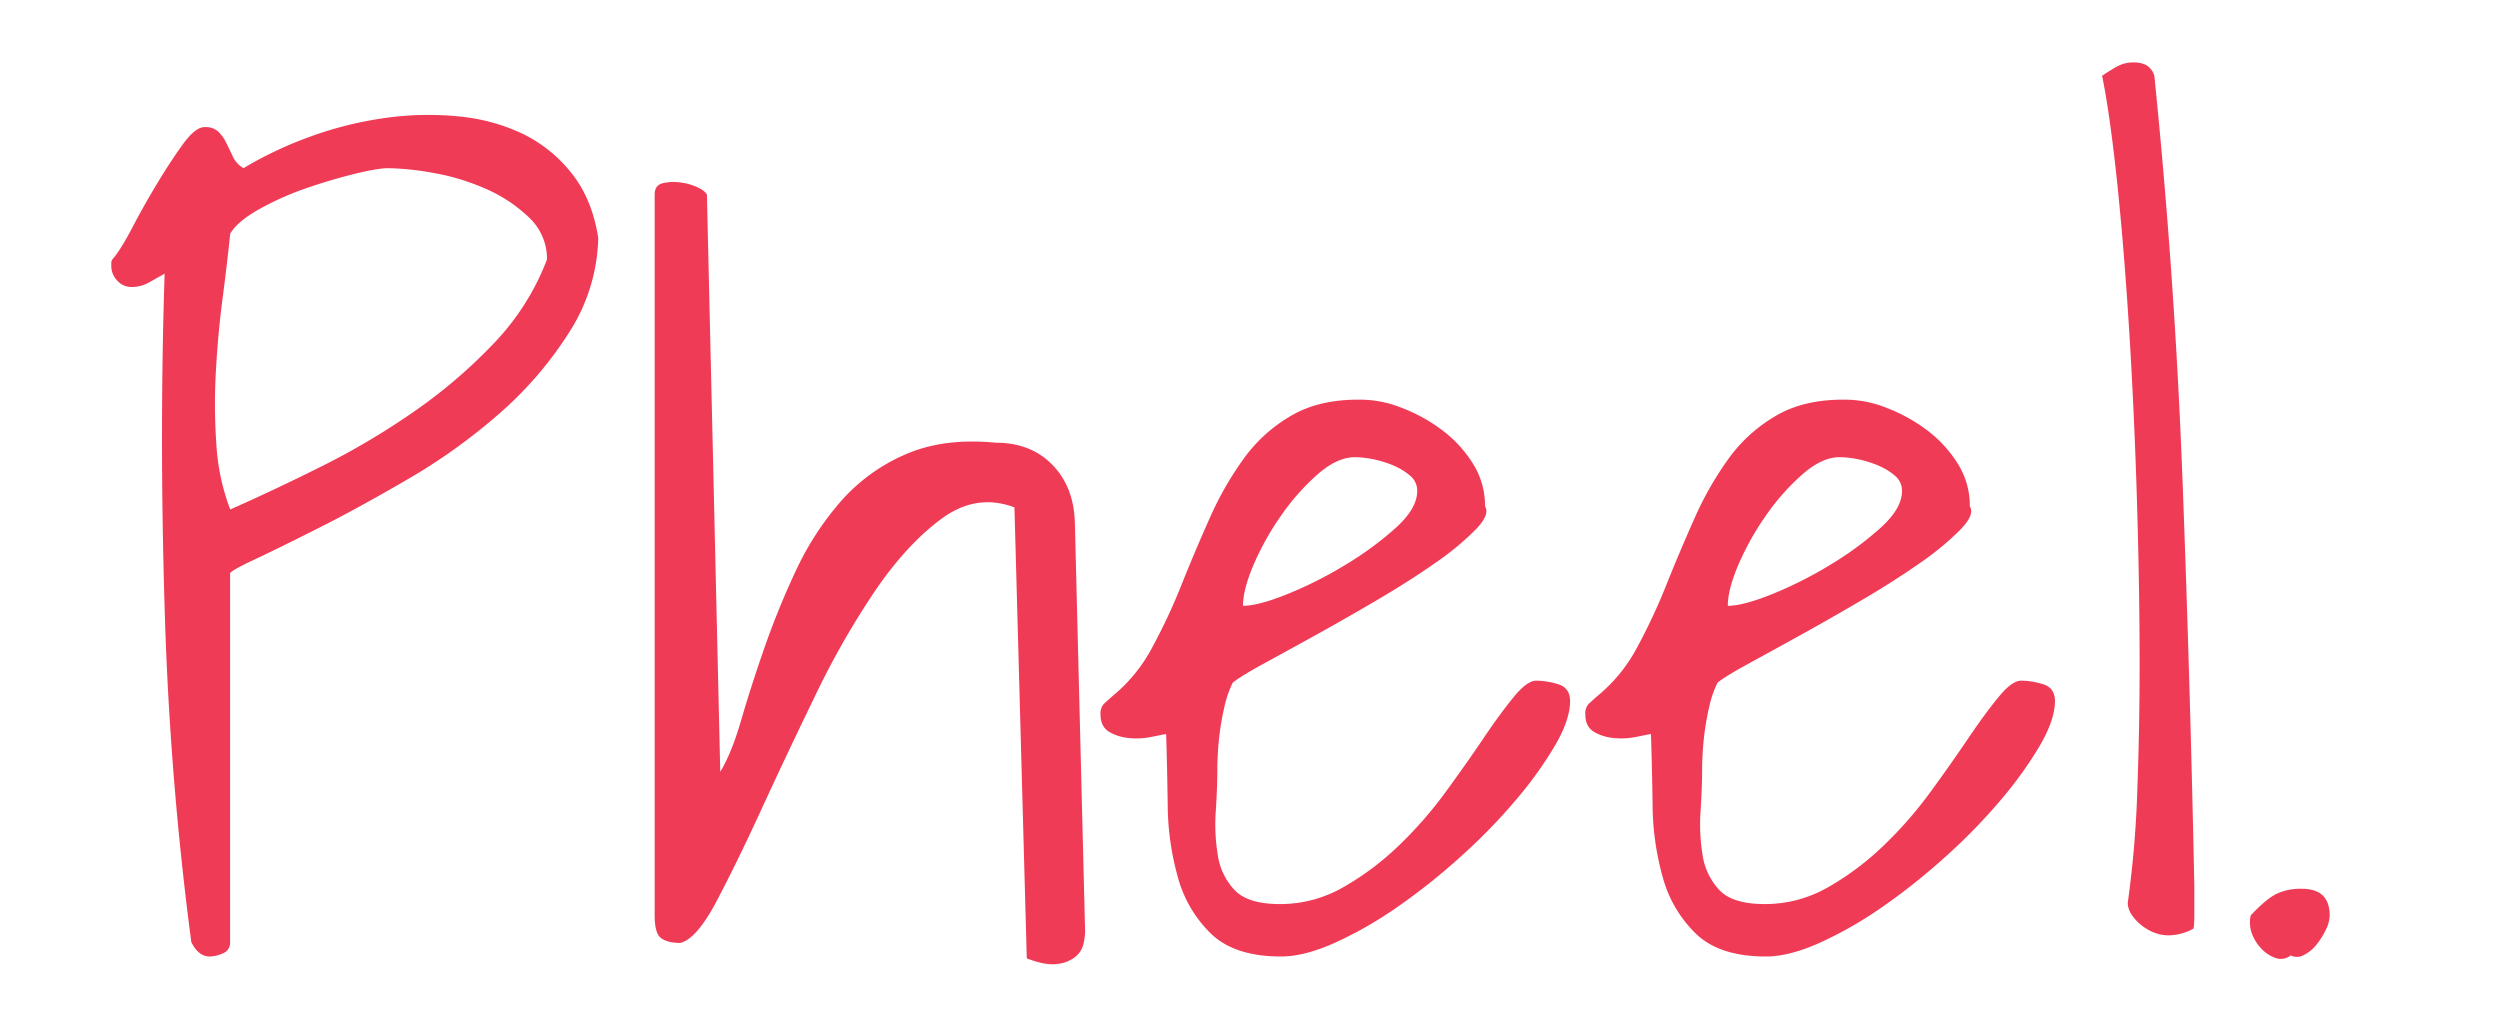 <svg id="Capa_1" data-name="Capa 1" xmlns="http://www.w3.org/2000/svg" viewBox="0 0 954 394"><defs><style>.cls-1{fill:#f03b57;}</style></defs><title>Mesa de trabajo 1 copia 11</title><path class="cls-1" d="M73,359.49A1249.72,1249.72,0,0,1,62.82,231.76q-2-65.91,0-127.33-3.52,2-6.26,3.52a13.19,13.19,0,0,1-6.65,1.56,7.1,7.1,0,0,1-5.09-2.35,8,8,0,0,1-2.35-5.87v-1.17A3,3,0,0,1,42.87,99Q46,95.44,50.5,86.83t9.58-17q5.08-8.41,9.78-14.87t8.21-6.45a7.17,7.17,0,0,1,5.28,1.76,15.66,15.66,0,0,1,2.93,4.11q1.17,2.35,2.54,5.28a9.78,9.78,0,0,0,4.11,4.5A147.47,147.47,0,0,1,118.76,52a139.27,139.27,0,0,1,28.36-7,117.38,117.38,0,0,1,27.77-.59A72.88,72.88,0,0,1,199.34,51,53.79,53.79,0,0,1,218.12,66.1q7.82,9.78,10.17,24.64a69.36,69.36,0,0,1-11.15,36.18,141.73,141.73,0,0,1-26.6,30.9,221.19,221.19,0,0,1-34.23,24.64q-18.39,10.76-33.84,18.58T97,213.57q-10,4.69-9.19,5.48V359.49a4.29,4.29,0,0,1-2.74,4.3A13,13,0,0,1,80,365Q75.72,365,73,359.49ZM87.85,89.18Q86.68,100.53,84.92,114t-2.54,27.77a220.52,220.52,0,0,0,.2,28,83.08,83.08,0,0,0,5.28,24.64q16.81-7.43,35.21-16.63a281.32,281.32,0,0,0,35.21-20.93,195.31,195.31,0,0,0,30.32-26A95,95,0,0,0,208.73,99a21.57,21.57,0,0,0-6.85-16,56.09,56.09,0,0,0-16.63-11,85.57,85.57,0,0,0-20.15-6.06,105.79,105.79,0,0,0-17-1.76q-3.92,0-12.71,2.15T117,71.77a112.48,112.48,0,0,0-18,8Q90.59,84.48,87.85,89.18Z"/><path class="cls-1" d="M387.11,193.62q-14.48-5.47-27.77,4.3t-25.43,27.58A315.21,315.21,0,0,0,310.83,266q-11,22.69-20.34,43t-17,34.82q-7.63,14.48-13.89,16-4.69,0-7.24-1.76t-2.54-8.8v-275c0-2.35,1-3.78,2.93-4.3a17.6,17.6,0,0,1,6.45-.39,23,23,0,0,1,6.65,1.76q3.12,1.38,3.91,2.93l5.09,220.24q4.3-7,8-19.75t8.8-27.38a305.84,305.84,0,0,1,11.93-29.34,112.81,112.81,0,0,1,17-26.4,69.34,69.34,0,0,1,24.84-18.19q14.67-6.45,34.62-4.5,13.29,0,21.52,8.41t8.61,22.1l3.91,156.08a24.81,24.81,0,0,1-.59,4.5,8.84,8.84,0,0,1-3.13,5.09,13.41,13.41,0,0,1-7,2.74q-4.5.59-11.54-2.15Z"/><path class="cls-1" d="M445,280.08l-5.87,1.17a28.29,28.29,0,0,1-8.21.39,17.92,17.92,0,0,1-7.63-2.35q-3.32-2-3.33-6.65a5.4,5.4,0,0,1,1.17-3.91q1.17-1.17,3.91-3.52A60.53,60.53,0,0,0,439.72,247a225.11,225.11,0,0,0,11.15-23.86q5.08-12.71,10.76-25.43a124.69,124.69,0,0,1,13.1-22.88,58.42,58.42,0,0,1,18.39-16.43q10.95-6.25,27-5.87A42.33,42.33,0,0,1,535,155.68a62.36,62.36,0,0,1,15.26,8.41A47.47,47.47,0,0,1,562,176.8a30.16,30.16,0,0,1,4.69,16.43q2,3.14-3.72,9a107.35,107.35,0,0,1-15.45,12.71q-9.78,6.85-22.1,14.08t-23.67,13.5q-11.35,6.26-20,11t-11.34,7a40.34,40.34,0,0,0-3.13,9q-1.17,5.09-1.76,9.58t-.78,8.21c-.13,2.48-.2,4.37-.2,5.67q0,7.44-.59,16.43a72.55,72.55,0,0,0,.78,17,24.57,24.57,0,0,0,6.45,13.3q5.08,5.28,17.21,5.28a48.27,48.27,0,0,0,24.25-6.45,106.68,106.68,0,0,0,21.12-15.84,155.73,155.73,0,0,0,17.8-20.34q8-10.95,14.47-20.54T577.62,266q5.08-6.25,8.61-6.26a29.12,29.12,0,0,1,8.41,1.37q4.49,1.38,4.5,6.45,0,7-5.67,16.82a149.38,149.38,0,0,1-14.87,20.73,218.67,218.67,0,0,1-21.12,21.71A241.69,241.69,0,0,1,533.41,346a150.15,150.15,0,0,1-23.86,13.69Q497.82,365,488.82,365q-17.6,0-26.6-8.61a47.1,47.1,0,0,1-12.71-21.52,104,104,0,0,1-3.91-27.58Q445.39,292.59,445,280.08Zm72-105.62q-6.66,0-14.08,6.45A86.09,86.09,0,0,0,489,196.56a104.18,104.18,0,0,0-10.56,18.78q-4.11,9.59-4.11,15.84,5.87,0,17-4.5a152.06,152.06,0,0,0,22.1-11.15,125.5,125.5,0,0,0,19.17-14.08q8.21-7.43,8.21-14.08a7.42,7.42,0,0,0-2.74-5.87,24.54,24.54,0,0,0-6.45-3.91,40.41,40.41,0,0,0-7.63-2.35A36.57,36.57,0,0,0,517,174.46Z"/><path class="cls-1" d="M630,280.08l-5.87,1.17a28.29,28.29,0,0,1-8.21.39,17.92,17.92,0,0,1-7.63-2.35q-3.32-2-3.33-6.65a5.4,5.4,0,0,1,1.17-3.91q1.17-1.17,3.91-3.52A60.53,60.53,0,0,0,624.75,247a225.11,225.11,0,0,0,11.15-23.86q5.08-12.71,10.76-25.43a124.69,124.69,0,0,1,13.1-22.88,58.42,58.42,0,0,1,18.39-16.43q10.95-6.25,27-5.87A42.33,42.33,0,0,1,720,155.68a62.36,62.36,0,0,1,15.26,8.41A47.47,47.47,0,0,1,747,176.8a30.16,30.16,0,0,1,4.69,16.43q2,3.14-3.72,9a107.35,107.35,0,0,1-15.45,12.71q-9.78,6.85-22.1,14.08t-23.67,13.5q-11.35,6.26-20,11t-11.34,7a40.34,40.34,0,0,0-3.13,9q-1.17,5.09-1.76,9.58t-.78,8.21c-.13,2.48-.2,4.37-.2,5.67q0,7.44-.59,16.43a72.55,72.55,0,0,0,.78,17,24.57,24.57,0,0,0,6.45,13.3q5.08,5.28,17.21,5.28a48.27,48.27,0,0,0,24.25-6.45,106.68,106.68,0,0,0,21.12-15.84,155.73,155.73,0,0,0,17.8-20.34q8-10.95,14.47-20.54T762.65,266q5.08-6.25,8.61-6.26a29.12,29.12,0,0,1,8.41,1.37q4.49,1.38,4.5,6.45,0,7-5.67,16.82a149.38,149.38,0,0,1-14.87,20.73,218.67,218.67,0,0,1-21.12,21.71A241.69,241.69,0,0,1,718.44,346a150.15,150.15,0,0,1-23.86,13.69Q682.85,365,673.85,365q-17.6,0-26.6-8.61a47.1,47.1,0,0,1-12.71-21.52,104,104,0,0,1-3.91-27.58Q630.42,292.59,630,280.08Zm72-105.62q-6.66,0-14.08,6.45A86.09,86.09,0,0,0,674,196.56a104.18,104.18,0,0,0-10.56,18.78q-4.11,9.59-4.11,15.84,5.87,0,17-4.5a152.06,152.06,0,0,0,22.1-11.15,125.5,125.5,0,0,0,19.17-14.08q8.21-7.43,8.21-14.08a7.42,7.42,0,0,0-2.74-5.87,24.54,24.54,0,0,0-6.45-3.91,40.41,40.41,0,0,0-7.63-2.35A36.57,36.57,0,0,0,702,174.46Z"/><path class="cls-1" d="M811.94,344.62a406.43,406.43,0,0,0,3.72-45q1-27,.78-57.5t-1.37-63q-1.17-32.46-3.13-61.61t-4.5-52.22q-2.55-23.08-5.28-36.38,3.52-2.35,6.06-3.72a12.65,12.65,0,0,1,6.06-1.37,10.48,10.48,0,0,1,4.69,1,7.1,7.1,0,0,1,3.13,4.11q7.82,76.68,10.76,154.52t4.5,154.91v9.58c0,4-.13,6.2-.39,6.45a20.15,20.15,0,0,1-9.78,2.54,16.08,16.08,0,0,1-7.82-2.35,18.21,18.21,0,0,1-5.48-4.89A8.9,8.9,0,0,1,811.94,344.62Z"/><path class="cls-1" d="M858.88,349.32q5.47-5.87,9.39-8a21,21,0,0,1,10.17-2.15q10.56,0,10.56,10.17a12.74,12.74,0,0,1-1.37,5.28,29.38,29.38,0,0,1-3.52,5.67,14.46,14.46,0,0,1-4.89,4.11,5.44,5.44,0,0,1-5.09.2,6,6,0,0,1-5.67,1,13.45,13.45,0,0,1-5.28-3.33,17.06,17.06,0,0,1-3.72-5.67A12.22,12.22,0,0,1,858.88,349.32Z"/></svg>